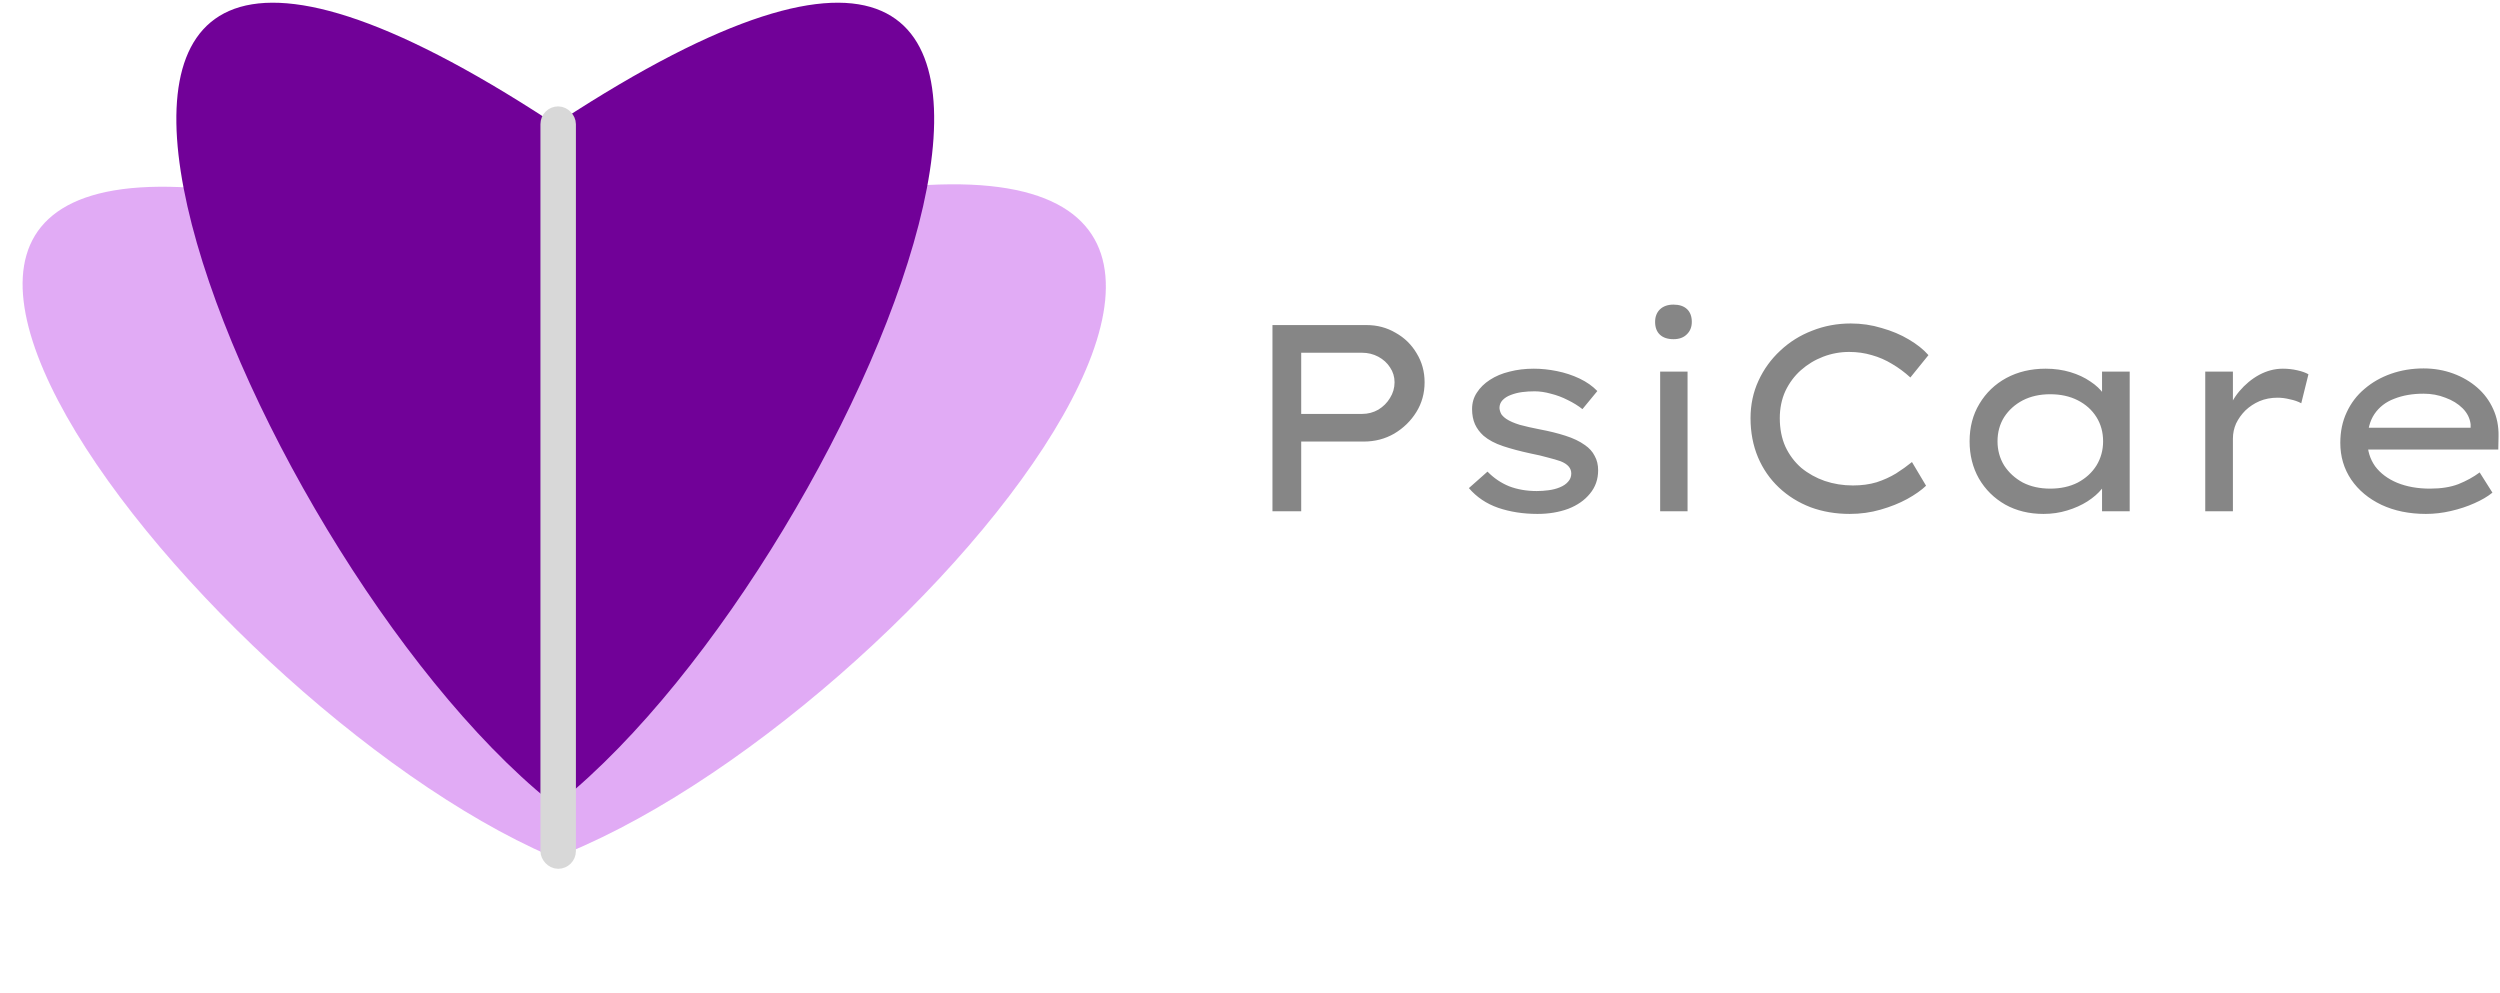 <svg width="141" height="56" viewBox="0 0 141 56" fill="none" xmlns="http://www.w3.org/2000/svg">
<path d="M20.981 12.5C-19.697 1.348 12.057 40.872 32 48.674L20.981 12.5Z" fill="#C760EB" fill-opacity="0.53"/>
<path d="M41.635 12.273C83.963 1.419 51.712 40.815 30.982 48.5L41.635 12.273Z" fill="#C760EB" fill-opacity="0.53"/>
<path d="M31.037 6.835C-6.062 -17.417 13.557 31.087 31.037 45.216L31.037 6.835Z" fill="#710198"/>
<path d="M31.597 6.835C68.696 -17.417 49.077 31.087 31.596 45.216L31.597 6.835Z" fill="#710198"/>
<rect x="30.981" y="6.5" width="1" height="42" rx="0.5" stroke="#D8D8D8" stroke-miterlimit="1.743" stroke-linejoin="round"/>
<path d="M71.767 28.834V18.334H77.078C77.677 18.334 78.222 18.48 78.713 18.77C79.213 19.049 79.608 19.434 79.897 19.924C80.198 20.415 80.347 20.959 80.347 21.559C80.347 22.18 80.192 22.739 79.882 23.239C79.573 23.739 79.157 24.145 78.638 24.454C78.118 24.755 77.543 24.904 76.912 24.904H73.388V28.834H71.767ZM73.388 23.345H76.823C77.153 23.345 77.457 23.265 77.737 23.105C78.017 22.934 78.237 22.715 78.397 22.445C78.567 22.174 78.653 21.88 78.653 21.559C78.653 21.25 78.567 20.97 78.397 20.72C78.237 20.47 78.017 20.27 77.737 20.119C77.457 19.97 77.153 19.895 76.823 19.895H73.388V23.345ZM86.715 28.985C85.905 28.985 85.165 28.869 84.495 28.64C83.835 28.41 83.285 28.04 82.845 27.529L83.895 26.599C84.245 26.959 84.65 27.235 85.11 27.424C85.58 27.605 86.1 27.695 86.67 27.695C86.89 27.695 87.115 27.68 87.345 27.649C87.575 27.619 87.785 27.564 87.975 27.485C88.175 27.404 88.33 27.299 88.44 27.169C88.56 27.04 88.62 26.884 88.62 26.704C88.62 26.404 88.42 26.174 88.02 26.015C87.82 25.945 87.58 25.875 87.3 25.805C87.02 25.724 86.7 25.649 86.34 25.579C85.74 25.45 85.215 25.309 84.765 25.16C84.315 25.009 83.95 24.814 83.67 24.575C83.46 24.384 83.3 24.169 83.19 23.93C83.08 23.68 83.025 23.395 83.025 23.075C83.025 22.724 83.115 22.415 83.295 22.145C83.475 21.864 83.72 21.625 84.03 21.424C84.35 21.215 84.72 21.059 85.14 20.959C85.56 20.849 86.015 20.794 86.505 20.794C86.935 20.794 87.37 20.84 87.81 20.93C88.26 21.02 88.685 21.16 89.085 21.349C89.485 21.54 89.82 21.774 90.09 22.055L89.25 23.075C89.01 22.884 88.735 22.715 88.425 22.564C88.115 22.404 87.795 22.285 87.465 22.204C87.145 22.114 86.84 22.07 86.55 22.07C86.31 22.07 86.075 22.084 85.845 22.114C85.615 22.145 85.4 22.2 85.2 22.279C85.01 22.349 84.855 22.45 84.735 22.579C84.625 22.7 84.57 22.845 84.57 23.015C84.58 23.134 84.615 23.25 84.675 23.36C84.745 23.459 84.84 23.549 84.96 23.63C85.14 23.75 85.39 23.86 85.71 23.959C86.04 24.049 86.415 24.134 86.835 24.215C87.365 24.314 87.85 24.434 88.29 24.575C88.73 24.715 89.095 24.89 89.385 25.099C89.635 25.27 89.82 25.474 89.94 25.715C90.07 25.945 90.135 26.215 90.135 26.524C90.135 27.035 89.98 27.474 89.67 27.845C89.37 28.215 88.96 28.5 88.44 28.7C87.92 28.89 87.345 28.985 86.715 28.985ZM93.633 28.834V20.959H95.178V28.834H93.633ZM94.383 19.13C94.053 19.13 93.798 19.044 93.618 18.875C93.438 18.704 93.348 18.465 93.348 18.154C93.348 17.864 93.438 17.63 93.618 17.45C93.808 17.27 94.063 17.18 94.383 17.18C94.713 17.18 94.968 17.265 95.148 17.434C95.328 17.605 95.418 17.845 95.418 18.154C95.418 18.445 95.323 18.68 95.133 18.86C94.953 19.04 94.703 19.13 94.383 19.13ZM104.325 28.985C103.535 28.985 102.8 28.86 102.12 28.61C101.44 28.349 100.845 27.98 100.335 27.5C99.825 27.02 99.43 26.45 99.15 25.79C98.87 25.119 98.73 24.384 98.73 23.584C98.73 22.825 98.88 22.119 99.18 21.47C99.48 20.82 99.89 20.255 100.41 19.774C100.93 19.285 101.53 18.91 102.21 18.649C102.89 18.38 103.615 18.244 104.385 18.244C104.985 18.244 105.565 18.329 106.125 18.5C106.695 18.66 107.205 18.875 107.655 19.145C108.115 19.415 108.485 19.709 108.765 20.029L107.745 21.29C107.415 20.989 107.07 20.735 106.71 20.524C106.35 20.305 105.97 20.14 105.57 20.029C105.17 19.91 104.745 19.849 104.295 19.849C103.785 19.849 103.295 19.939 102.825 20.119C102.355 20.299 101.935 20.555 101.565 20.884C101.205 21.204 100.915 21.595 100.695 22.055C100.485 22.515 100.38 23.024 100.38 23.584C100.38 24.184 100.485 24.72 100.695 25.189C100.915 25.66 101.215 26.059 101.595 26.39C101.985 26.709 102.425 26.954 102.915 27.125C103.415 27.294 103.945 27.38 104.505 27.38C104.995 27.38 105.44 27.32 105.84 27.2C106.24 27.07 106.605 26.904 106.935 26.704C107.265 26.494 107.565 26.279 107.835 26.059L108.63 27.395C108.37 27.645 108.015 27.895 107.565 28.145C107.125 28.384 106.625 28.584 106.065 28.744C105.515 28.904 104.935 28.985 104.325 28.985ZM115.255 28.985C114.445 28.985 113.725 28.809 113.095 28.459C112.465 28.099 111.97 27.61 111.61 26.989C111.26 26.369 111.085 25.669 111.085 24.89C111.085 24.09 111.27 23.384 111.64 22.774C112.01 22.154 112.515 21.669 113.155 21.32C113.805 20.97 114.545 20.794 115.375 20.794C115.875 20.794 116.34 20.86 116.77 20.989C117.2 21.119 117.575 21.294 117.895 21.515C118.215 21.724 118.47 21.965 118.66 22.235C118.85 22.494 118.95 22.759 118.96 23.029L118.555 23V20.959H120.115V28.834H118.555V26.794L118.885 26.809C118.865 27.059 118.75 27.314 118.54 27.575C118.34 27.825 118.07 28.059 117.73 28.279C117.4 28.489 117.02 28.66 116.59 28.79C116.17 28.919 115.725 28.985 115.255 28.985ZM115.63 27.559C116.22 27.559 116.74 27.445 117.19 27.215C117.64 26.974 117.99 26.654 118.24 26.255C118.49 25.845 118.615 25.39 118.615 24.89C118.615 24.38 118.49 23.924 118.24 23.524C117.99 23.125 117.64 22.809 117.19 22.579C116.74 22.349 116.22 22.235 115.63 22.235C115.05 22.235 114.535 22.349 114.085 22.579C113.645 22.809 113.295 23.125 113.035 23.524C112.785 23.924 112.66 24.38 112.66 24.89C112.66 25.39 112.785 25.845 113.035 26.255C113.295 26.654 113.645 26.974 114.085 27.215C114.535 27.445 115.05 27.559 115.63 27.559ZM124.376 28.834V20.959H125.936V23.66L125.621 23.345C125.751 22.875 125.976 22.45 126.296 22.07C126.626 21.68 127.001 21.369 127.421 21.14C127.851 20.91 128.296 20.794 128.756 20.794C129.036 20.794 129.306 20.825 129.566 20.884C129.836 20.945 130.046 21.02 130.196 21.11L129.791 22.744C129.611 22.645 129.396 22.57 129.146 22.52C128.906 22.459 128.676 22.43 128.456 22.43C128.086 22.43 127.746 22.494 127.436 22.625C127.136 22.755 126.871 22.93 126.641 23.149C126.421 23.369 126.246 23.614 126.116 23.884C125.996 24.154 125.936 24.439 125.936 24.739V28.834H124.376ZM136.823 28.985C135.883 28.985 135.048 28.814 134.318 28.474C133.588 28.125 133.018 27.649 132.608 27.049C132.198 26.439 131.993 25.75 131.993 24.98C131.993 24.34 132.113 23.765 132.353 23.255C132.593 22.735 132.928 22.294 133.358 21.934C133.788 21.564 134.288 21.279 134.858 21.079C135.428 20.88 136.038 20.779 136.688 20.779C137.278 20.779 137.833 20.875 138.353 21.064C138.873 21.255 139.328 21.52 139.718 21.86C140.108 22.2 140.408 22.605 140.618 23.075C140.828 23.535 140.928 24.044 140.918 24.605L140.903 25.355H133.298L132.953 24.125H139.568L139.343 24.29V23.93C139.303 23.59 139.153 23.29 138.893 23.029C138.633 22.77 138.308 22.57 137.918 22.43C137.538 22.279 137.128 22.204 136.688 22.204C136.068 22.204 135.518 22.299 135.038 22.489C134.558 22.669 134.183 22.959 133.913 23.36C133.653 23.75 133.523 24.255 133.523 24.875C133.523 25.415 133.668 25.89 133.958 26.299C134.258 26.7 134.673 27.009 135.203 27.23C135.743 27.45 136.358 27.559 137.048 27.559C137.678 27.559 138.213 27.474 138.653 27.305C139.103 27.125 139.503 26.904 139.853 26.645L140.573 27.785C140.303 28.005 139.963 28.204 139.553 28.384C139.153 28.564 138.713 28.709 138.233 28.82C137.763 28.93 137.293 28.985 136.823 28.985Z" fill="#868686"/>
</svg>
